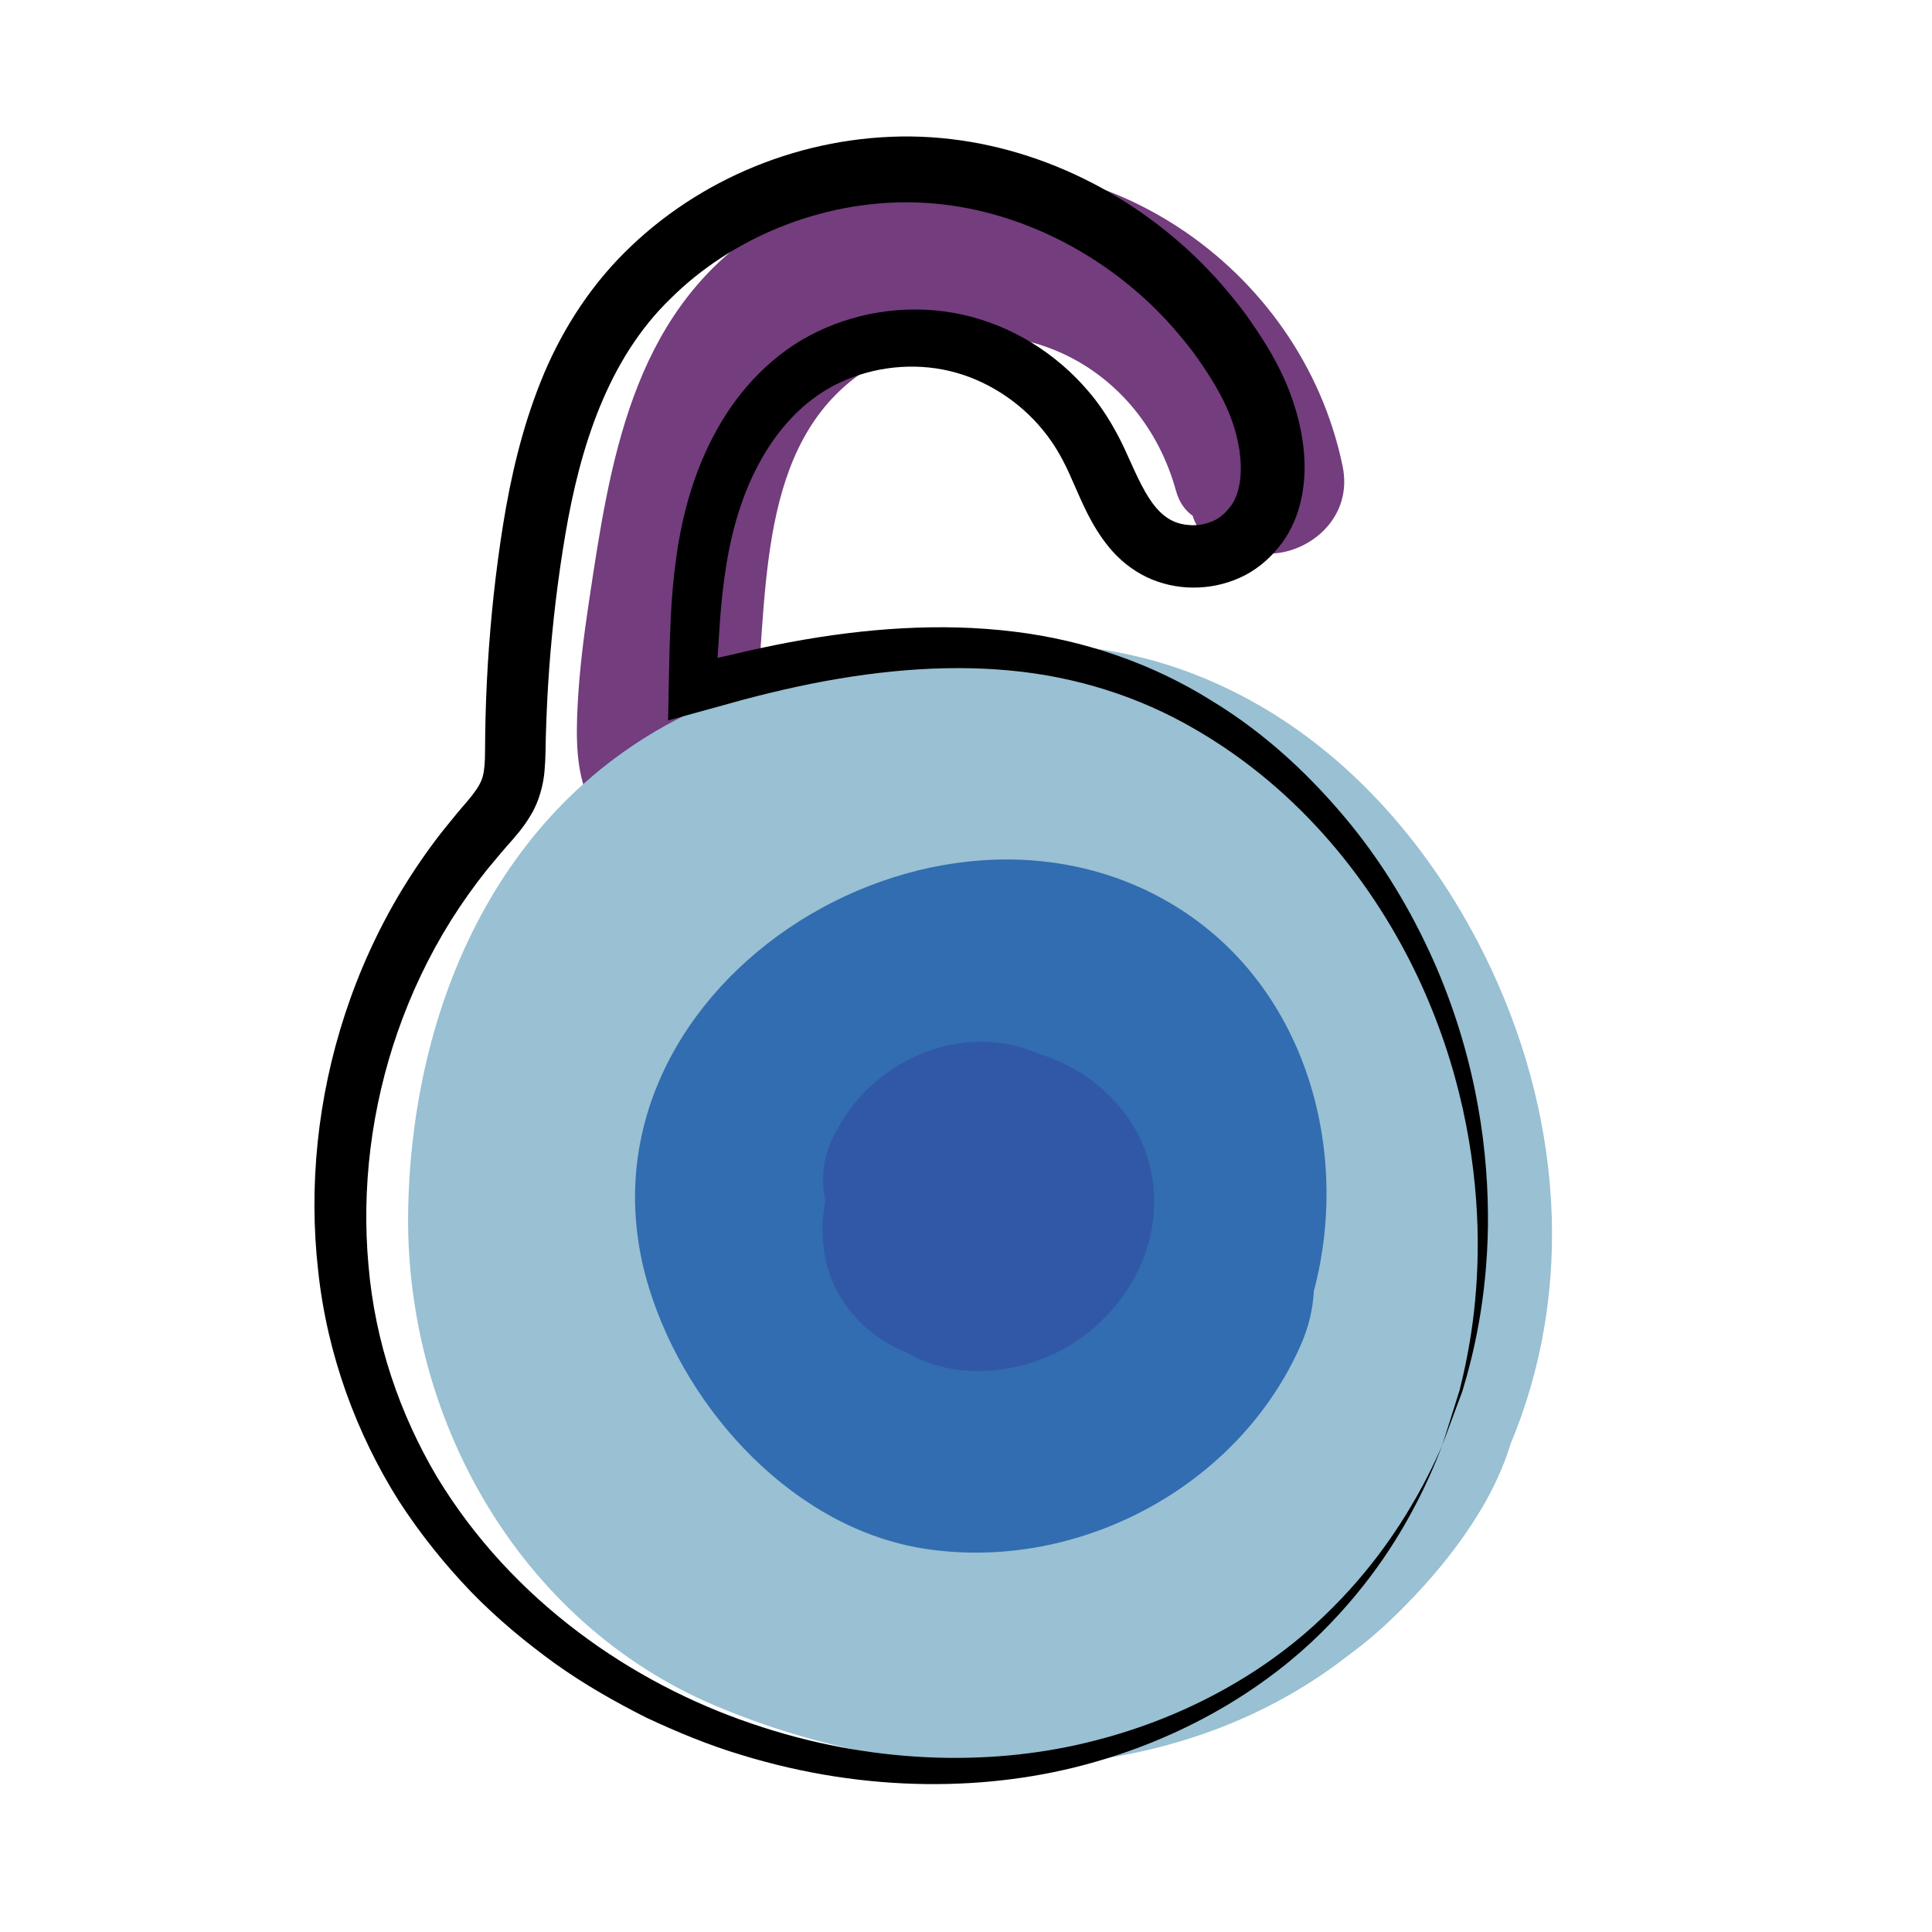<svg xmlns="http://www.w3.org/2000/svg"  viewBox="0 0 100 100" width="100px" height="100px" baseProfile="basic"><path fill="#733d7e" d="M69.494,24.135C67.35,13.719,56.709,6.587,46.441,9.164c-2.595,0.414-5.105,1.366-7.286,2.849	c-6.464,4.397-7.589,11.927-8.666,19.096c-0.272,1.808-0.504,3.626-0.594,5.454c-0.077,1.563-0.091,3.34,0.574,4.791	c0.529,1.156,1.772,1.638,2.763,1.175c1.971,0.403,4.485-0.804,4.641-3.444c0.037-0.631,0.083-1.262,0.135-1.892	c0.783-0.448,1.187-1.275,1.261-2.261c0.477-6.294,0.455-13.674,7.077-16.597c6.24-2.755,12.761,0.668,14.521,7.062	c0.166,0.604,0.48,1.029,0.871,1.304c0.011,0.044,0.021,0.088,0.037,0.13c0.072,0.183,0.165,0.365,0.253,0.54	c0.015,0.029,0.029,0.059,0.047,0.087c0.073,0.12,0.178,0.226,0.267,0.329c0.095,0.111,0.186,0.233,0.302,0.324	c0.216,0.171,0.456,0.349,0.717,0.451c0.182,0.071,0.422,0.166,0.634,0.213c0.222,0.05,0.457,0.052,0.682,0.068	c0.305,0.021,0.611-0.053,0.906-0.112c0.083-0.016,0.159-0.052,0.239-0.078C67.85,28.572,70.034,26.759,69.494,24.135z"/><path fill="#99c0d3" d="M78.193,74.718c3.336-7.959,2.7-17.182-1.415-25.405c-2.857-5.708-7.269-10.745-13.063-13.583	c-7.12-3.488-13.743-2.543-21.232-1.131c-0.427,0.081-0.825,0.22-1.204,0.392c-1.502,0.332-3,0.796-4.483,1.42	C26.278,40.84,21.387,51.48,21.13,62.458C20.875,73.347,26.873,83.982,37,88.276c10.557,4.476,23.535,4.602,32.754-2.566	c0.881-0.642,1.744-1.379,2.598-2.221C74.707,81.168,77.18,78.078,78.193,74.718z"/><path fill="#316db0" d="M61.151,47.102c-12.7-8.215-32.346,4.187-27.54,19.621c1.981,6.361,7.548,12.428,14.299,13.447	c7.908,1.193,16.187-3.215,19.417-10.549c0.423-0.961,0.63-1.895,0.677-2.791C69.906,59.682,67.687,51.329,61.151,47.102z"/><path fill="#3158a7" d="M59.511,60.318c-0.683-2.769-3-4.937-5.7-5.756c-2.945-1.327-6.46-0.528-8.847,1.759	c-0.128,0.116-0.248,0.238-0.367,0.364c-0.216,0.233-0.423,0.476-0.615,0.735c-0.845,1.241-1.453,2.346-1.38,3.91	c0.012,0.266,0.056,0.542,0.114,0.819c-0.438,2.374,0.093,4.821,2.166,6.616c0.619,0.536,1.323,0.953,2.076,1.256	c2.544,1.504,6.028,1.103,8.484-0.425C58.58,67.646,60.412,63.973,59.511,60.318z"/><path d="M74.648,74.819c0,0,0.361-0.971,1.045-2.812c0.57-1.877,1.265-4.739,1.322-8.508c0.046-3.748-0.531-8.43-2.654-13.402	c-1.069-2.469-2.494-5.012-4.431-7.401c-1.937-2.376-4.318-4.679-7.275-6.463c-2.918-1.823-6.433-3.094-10.18-3.541	c-3.751-0.463-7.688-0.182-11.622,0.554c-0.984,0.187-1.97,0.398-2.957,0.635l-0.518,0.118l-0.198,0.046	c-0.046,0.025-0.043-0.013-0.036-0.055l0.007-0.109c0.039-0.59,0.078-1.185,0.117-1.784c0.073-1,0.183-1.991,0.345-2.969	c0.325-1.954,0.907-3.846,1.887-5.521c0.971-1.668,2.341-3.069,4.048-3.84c1.706-0.788,3.729-1.006,5.589-0.567	c1.857,0.434,3.609,1.544,4.856,3.075c0.638,0.782,1.077,1.58,1.529,2.635c0.467,1.032,0.931,2.268,1.915,3.457	c0.49,0.588,1.13,1.125,1.904,1.5c0.762,0.362,1.586,0.543,2.404,0.546c0.819,0.008,1.641-0.158,2.412-0.502	c0.78-0.342,1.472-0.908,1.994-1.547c1.111-1.324,1.417-3.032,1.369-4.482c-0.061-1.479-0.437-2.841-0.979-4.12	c-0.572-1.304-1.286-2.395-2.054-3.482c-0.796-1.063-1.668-2.075-2.633-3c-3.844-3.683-9.103-6.145-14.708-6.216	c-5.57-0.054-10.986,2.173-14.827,6.015c-1.93,1.921-3.387,4.285-4.346,6.708c-0.968,2.432-1.538,4.921-1.932,7.358	c-0.389,2.435-0.644,4.842-0.792,7.245c-0.074,1.2-0.117,2.396-0.135,3.586c-0.011,0.6,0.002,1.202-0.034,1.635	c-0.044,0.466-0.104,0.706-0.28,1.023c-0.177,0.323-0.483,0.696-0.855,1.122c-0.382,0.44-0.763,0.93-1.141,1.391	c-0.736,0.952-1.41,1.94-2.026,2.954c-1.224,2.033-2.194,4.179-2.914,6.372c-1.442,4.386-1.888,8.958-1.397,13.298	c0.464,4.349,1.989,8.44,4.163,11.896c1.111,1.718,2.371,3.284,3.728,4.701c1.364,1.412,2.853,2.636,4.372,3.738	c1.53,1.092,3.133,1.998,4.734,2.805c1.626,0.759,3.249,1.427,4.888,1.918c6.548,2.017,12.956,1.882,18.143,0.421	c5.212-1.456,9.205-4.082,11.877-6.724c2.686-2.659,4.176-5.216,5.065-6.961c0.444-0.879,0.738-1.569,0.929-2.035	C74.553,75.06,74.648,74.819,74.648,74.819s-0.107,0.235-0.315,0.693c-0.214,0.455-0.541,1.129-1.024,1.981	c-0.965,1.692-2.561,4.155-5.301,6.643c-2.72,2.47-6.715,4.857-11.78,6.066c-5.044,1.219-11.184,1.12-17.347-0.997	c-6.118-2.075-12.356-6.302-16.268-12.768c-1.912-3.231-3.203-6.957-3.54-10.938c-0.362-3.968,0.131-8.138,1.516-12.106	c0.692-1.983,1.606-3.915,2.741-5.732c0.571-0.907,1.192-1.786,1.865-2.631c0.354-0.415,0.679-0.827,1.055-1.249	c0.384-0.434,0.841-0.935,1.238-1.616c0.416-0.68,0.647-1.589,0.698-2.276c0.064-0.724,0.049-1.287,0.069-1.852	c0.032-1.141,0.088-2.288,0.172-3.437c0.169-2.296,0.442-4.621,0.832-6.921c0.77-4.559,2.213-9.091,5.441-12.216	c3.177-3.162,7.786-5.046,12.403-4.991c4.621,0.05,9.122,2.109,12.424,5.248c0.828,0.786,1.576,1.647,2.26,2.546	c0.656,0.913,1.289,1.887,1.701,2.819c0.864,1.897,1.046,4.159,0.126,5.223c-0.235,0.286-0.486,0.507-0.802,0.648	c-0.318,0.146-0.688,0.231-1.058,0.23c-0.774-0.011-1.357-0.266-1.898-0.89c-0.545-0.621-0.983-1.591-1.471-2.675	c-0.472-1.084-1.164-2.337-2.015-3.326c-1.7-2.02-4.028-3.458-6.58-4.016c-2.55-0.551-5.198-0.211-7.477,0.886	c-2.314,1.099-4.072,3.022-5.207,5.077c-1.154,2.065-1.772,4.313-2.084,6.479c-0.156,1.086-0.249,2.16-0.303,3.215	c-0.021,0.571-0.043,1.139-0.064,1.705c-0.018,0.878-0.037,1.753-0.055,2.624l-0.012,0.648l-0.006,0.323	c-0.025,0.084,0.059,0.03,0.105,0.024l0.157-0.043l1.25-0.345c0.798-0.22,1.593-0.439,2.385-0.658	c0.946-0.252,1.888-0.479,2.826-0.682c3.748-0.801,7.447-1.158,10.943-0.829c3.495,0.319,6.742,1.38,9.532,2.997	c5.625,3.227,9.377,8.17,11.591,12.841c2.231,4.719,2.994,9.279,3.105,12.961c0.104,3.706-0.451,6.571-0.93,8.464	C74.96,73.835,74.648,74.819,74.648,74.819z"/></svg>